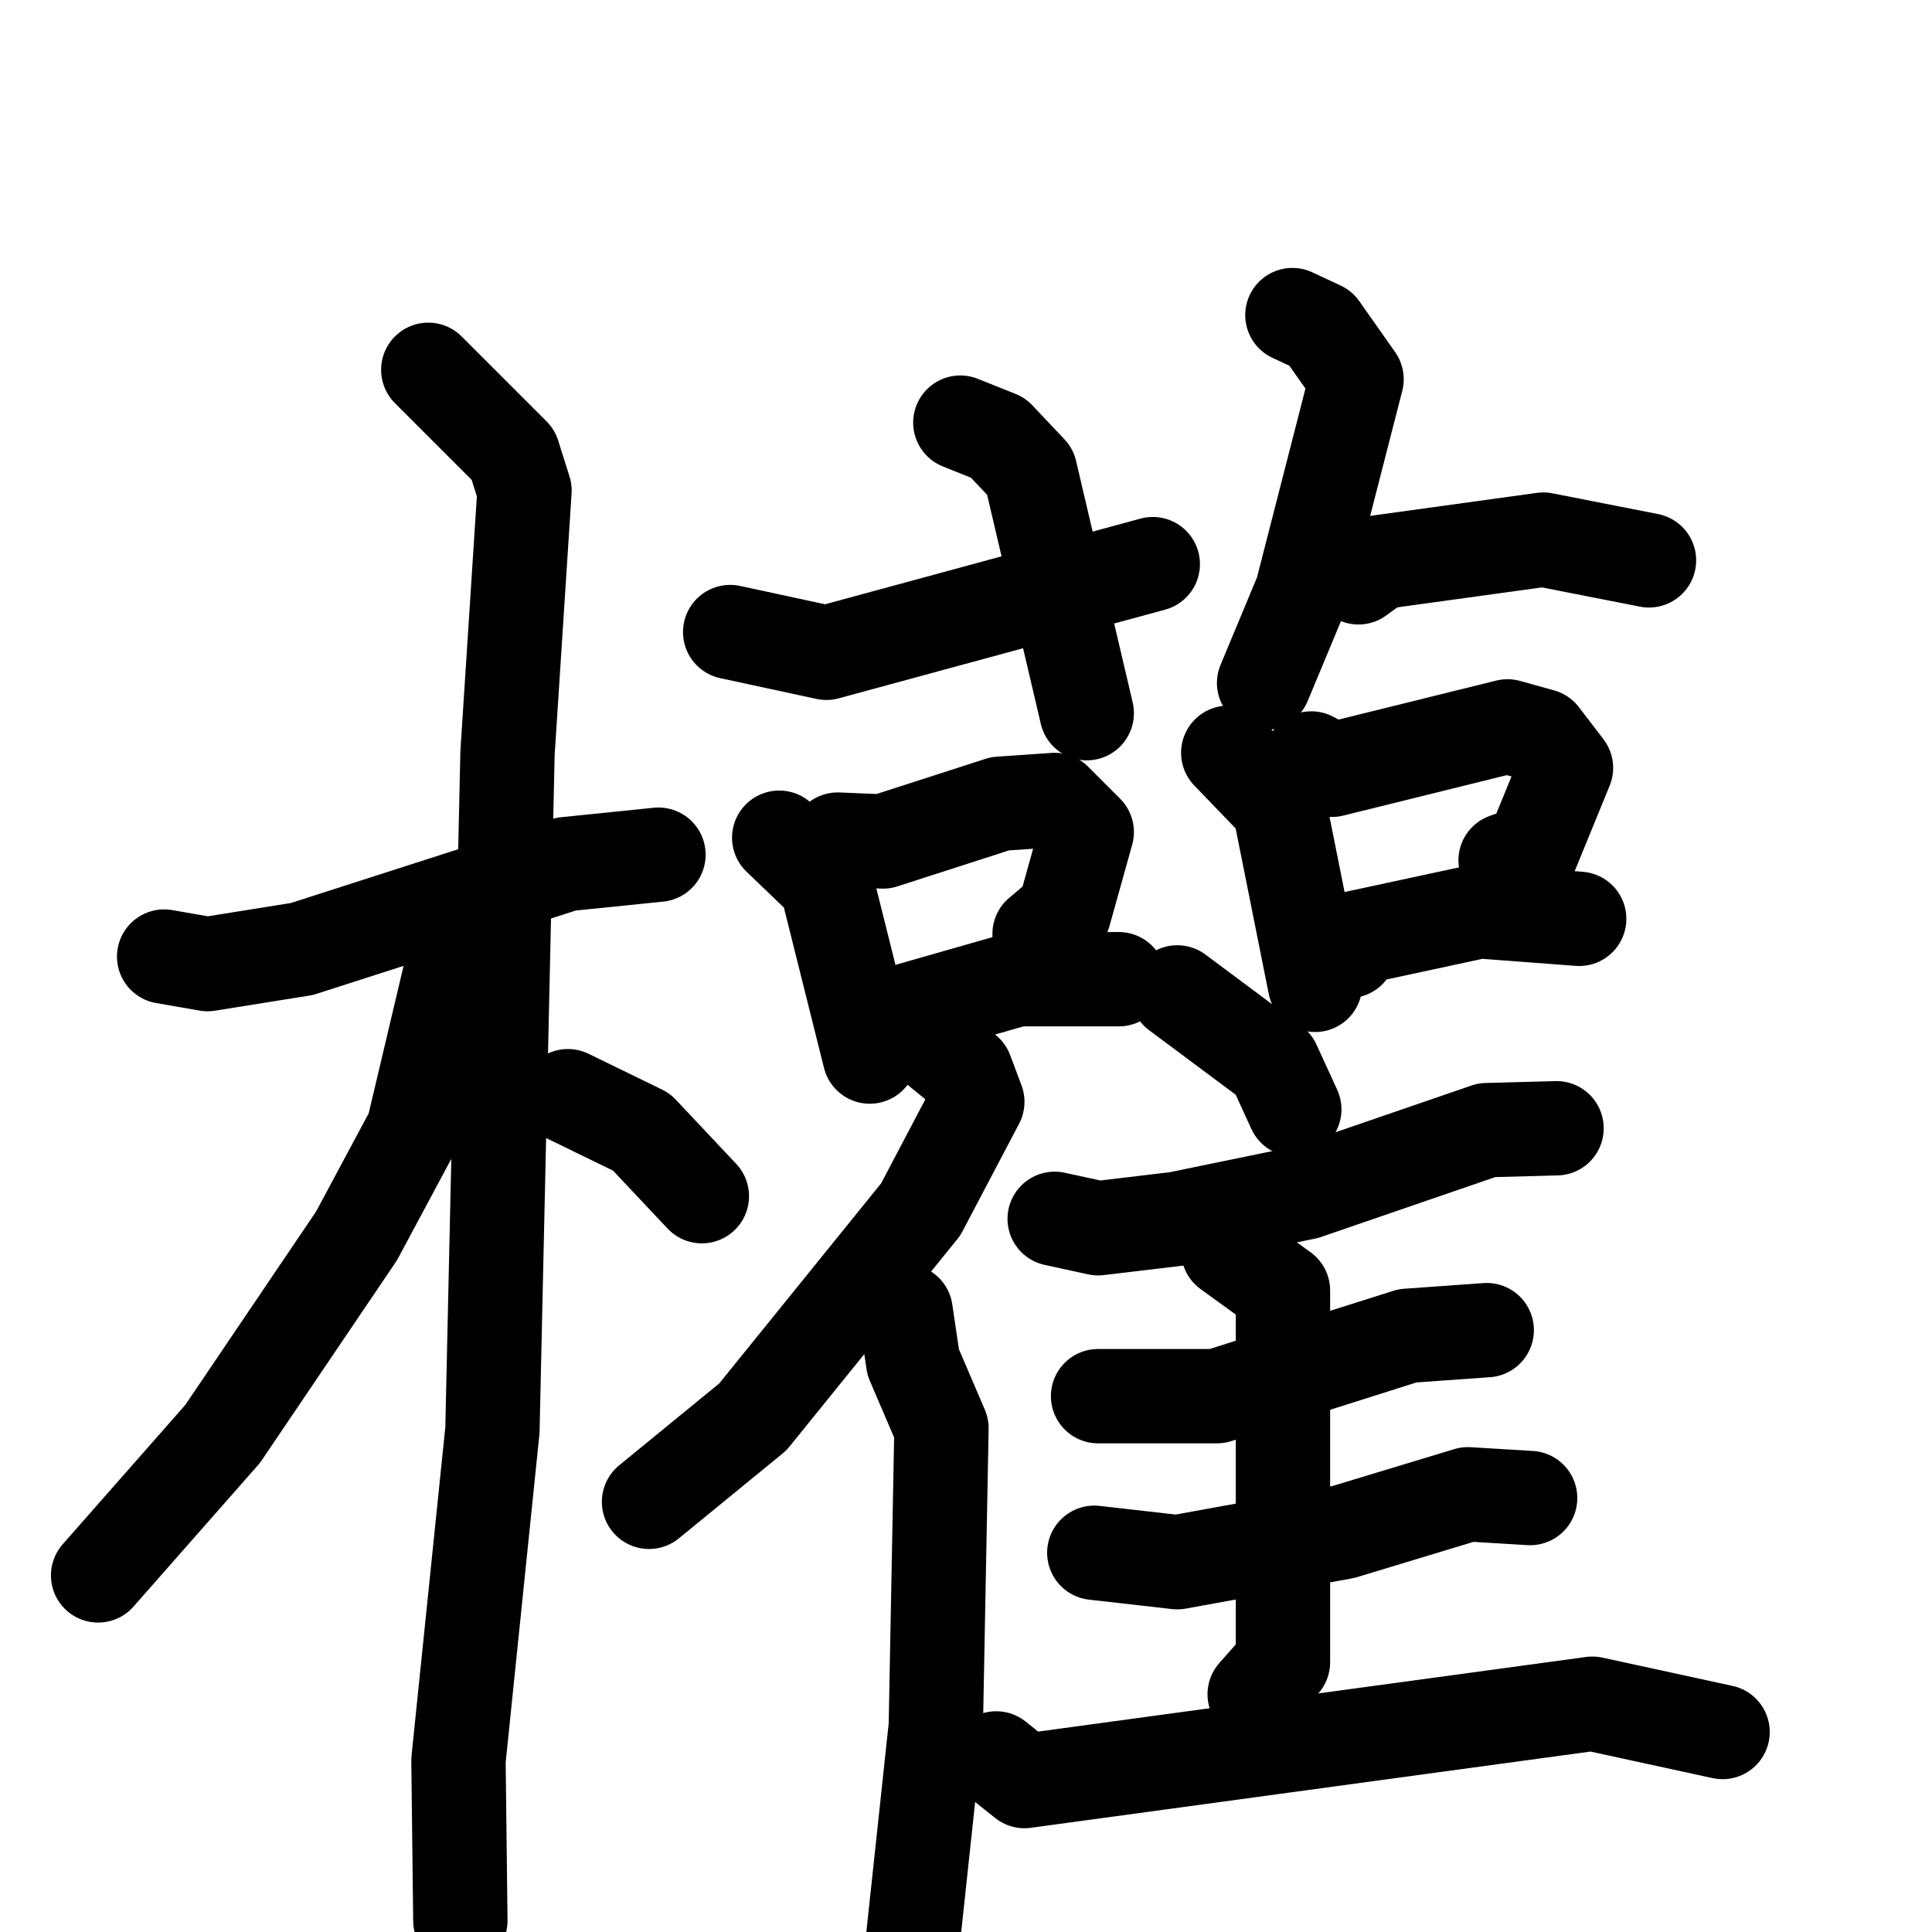 <svg xmlns="http://www.w3.org/2000/svg" viewBox="0 0 1024 1024">
  <g style="fill:none;stroke:#000000;stroke-width:50;stroke-linecap:round;stroke-linejoin:round;" transform="scale(1, 1) translate(0, 0)">
    <path d="M 87.0,507.0 L 110.0,511.0 L 160.0,503.0 L 300.0,458.0 L 349.0,453.0"/>
    <path d="M 227.0,196.0 L 272.0,241.0 L 278.0,260.0 L 269.0,399.0 L 261.0,758.0 L 243.0,933.0 L 244.0,1018.0"/>
    <path d="M 241.0,506.0 L 219.0,599.0 L 189.0,655.0 L 118.0,760.0 L 52.0,835.0"/>
    <path d="M 301.0,581.0 L 340.0,600.0 L 372.0,634.0"/>
    <path d="M 509.0,224.0 L 529.0,232.0 L 546.0,250.0 L 576.0,378.0"/>
    <path d="M 387.0,335.0 L 438.0,346.0 L 611.0,299.0"/>
    <path d="M 685.0,167.0 L 700.0,174.0 L 719.0,201.0 L 690.0,314.0 L 670.0,362.0"/>
    <path d="M 720.0,306.0 L 731.0,298.0 L 818.0,286.0 L 874.0,297.0"/>
    <path d="M 413.0,444.0 L 438.0,468.0 L 461.0,560.0"/>
    <path d="M 444.0,445.0 L 468.0,446.0 L 530.0,426.0 L 559.0,424.0 L 576.0,441.0 L 564.0,484.0 L 551.0,495.0"/>
    <path d="M 477.0,542.0 L 483.0,535.0 L 539.0,519.0 L 593.0,519.0"/>
    <path d="M 651.0,399.0 L 678.0,427.0 L 697.0,522.0"/>
    <path d="M 695.0,402.0 L 706.0,408.0 L 799.0,385.0 L 817.0,390.0 L 830.0,407.0 L 812.0,451.0 L 798.0,456.0"/>
    <path d="M 715.0,504.0 L 719.0,497.0 L 784.0,483.0 L 837.0,487.0"/>
    <path d="M 490.0,550.0 L 512.0,568.0 L 518.0,584.0 L 488.0,641.0 L 399.0,751.0 L 344.0,796.0"/>
    <path d="M 480.0,695.0 L 484.0,722.0 L 499.0,757.0 L 496.0,915.0 L 484.0,1027.0 L 491.0,1075.0"/>
    <path d="M 624.0,526.0 L 675.0,564.0 L 686.0,588.0"/>
    <path d="M 559.0,646.0 L 582.0,651.0 L 624.0,646.0 L 692.0,632.0 L 788.0,599.0 L 825.0,598.0"/>
    <path d="M 582.0,740.0 L 645.0,740.0 L 746.0,708.0 L 788.0,705.0"/>
    <path d="M 580.0,823.0 L 624.0,828.0 L 712.0,812.0 L 778.0,792.0 L 811.0,794.0"/>
    <path d="M 651.0,663.0 L 680.0,684.0 L 680.0,881.0 L 665.0,898.0"/>
    <path d="M 528.0,932.0 L 543.0,944.0 L 844.0,903.0 L 913.0,918.0"/>
  </g>
</svg>
